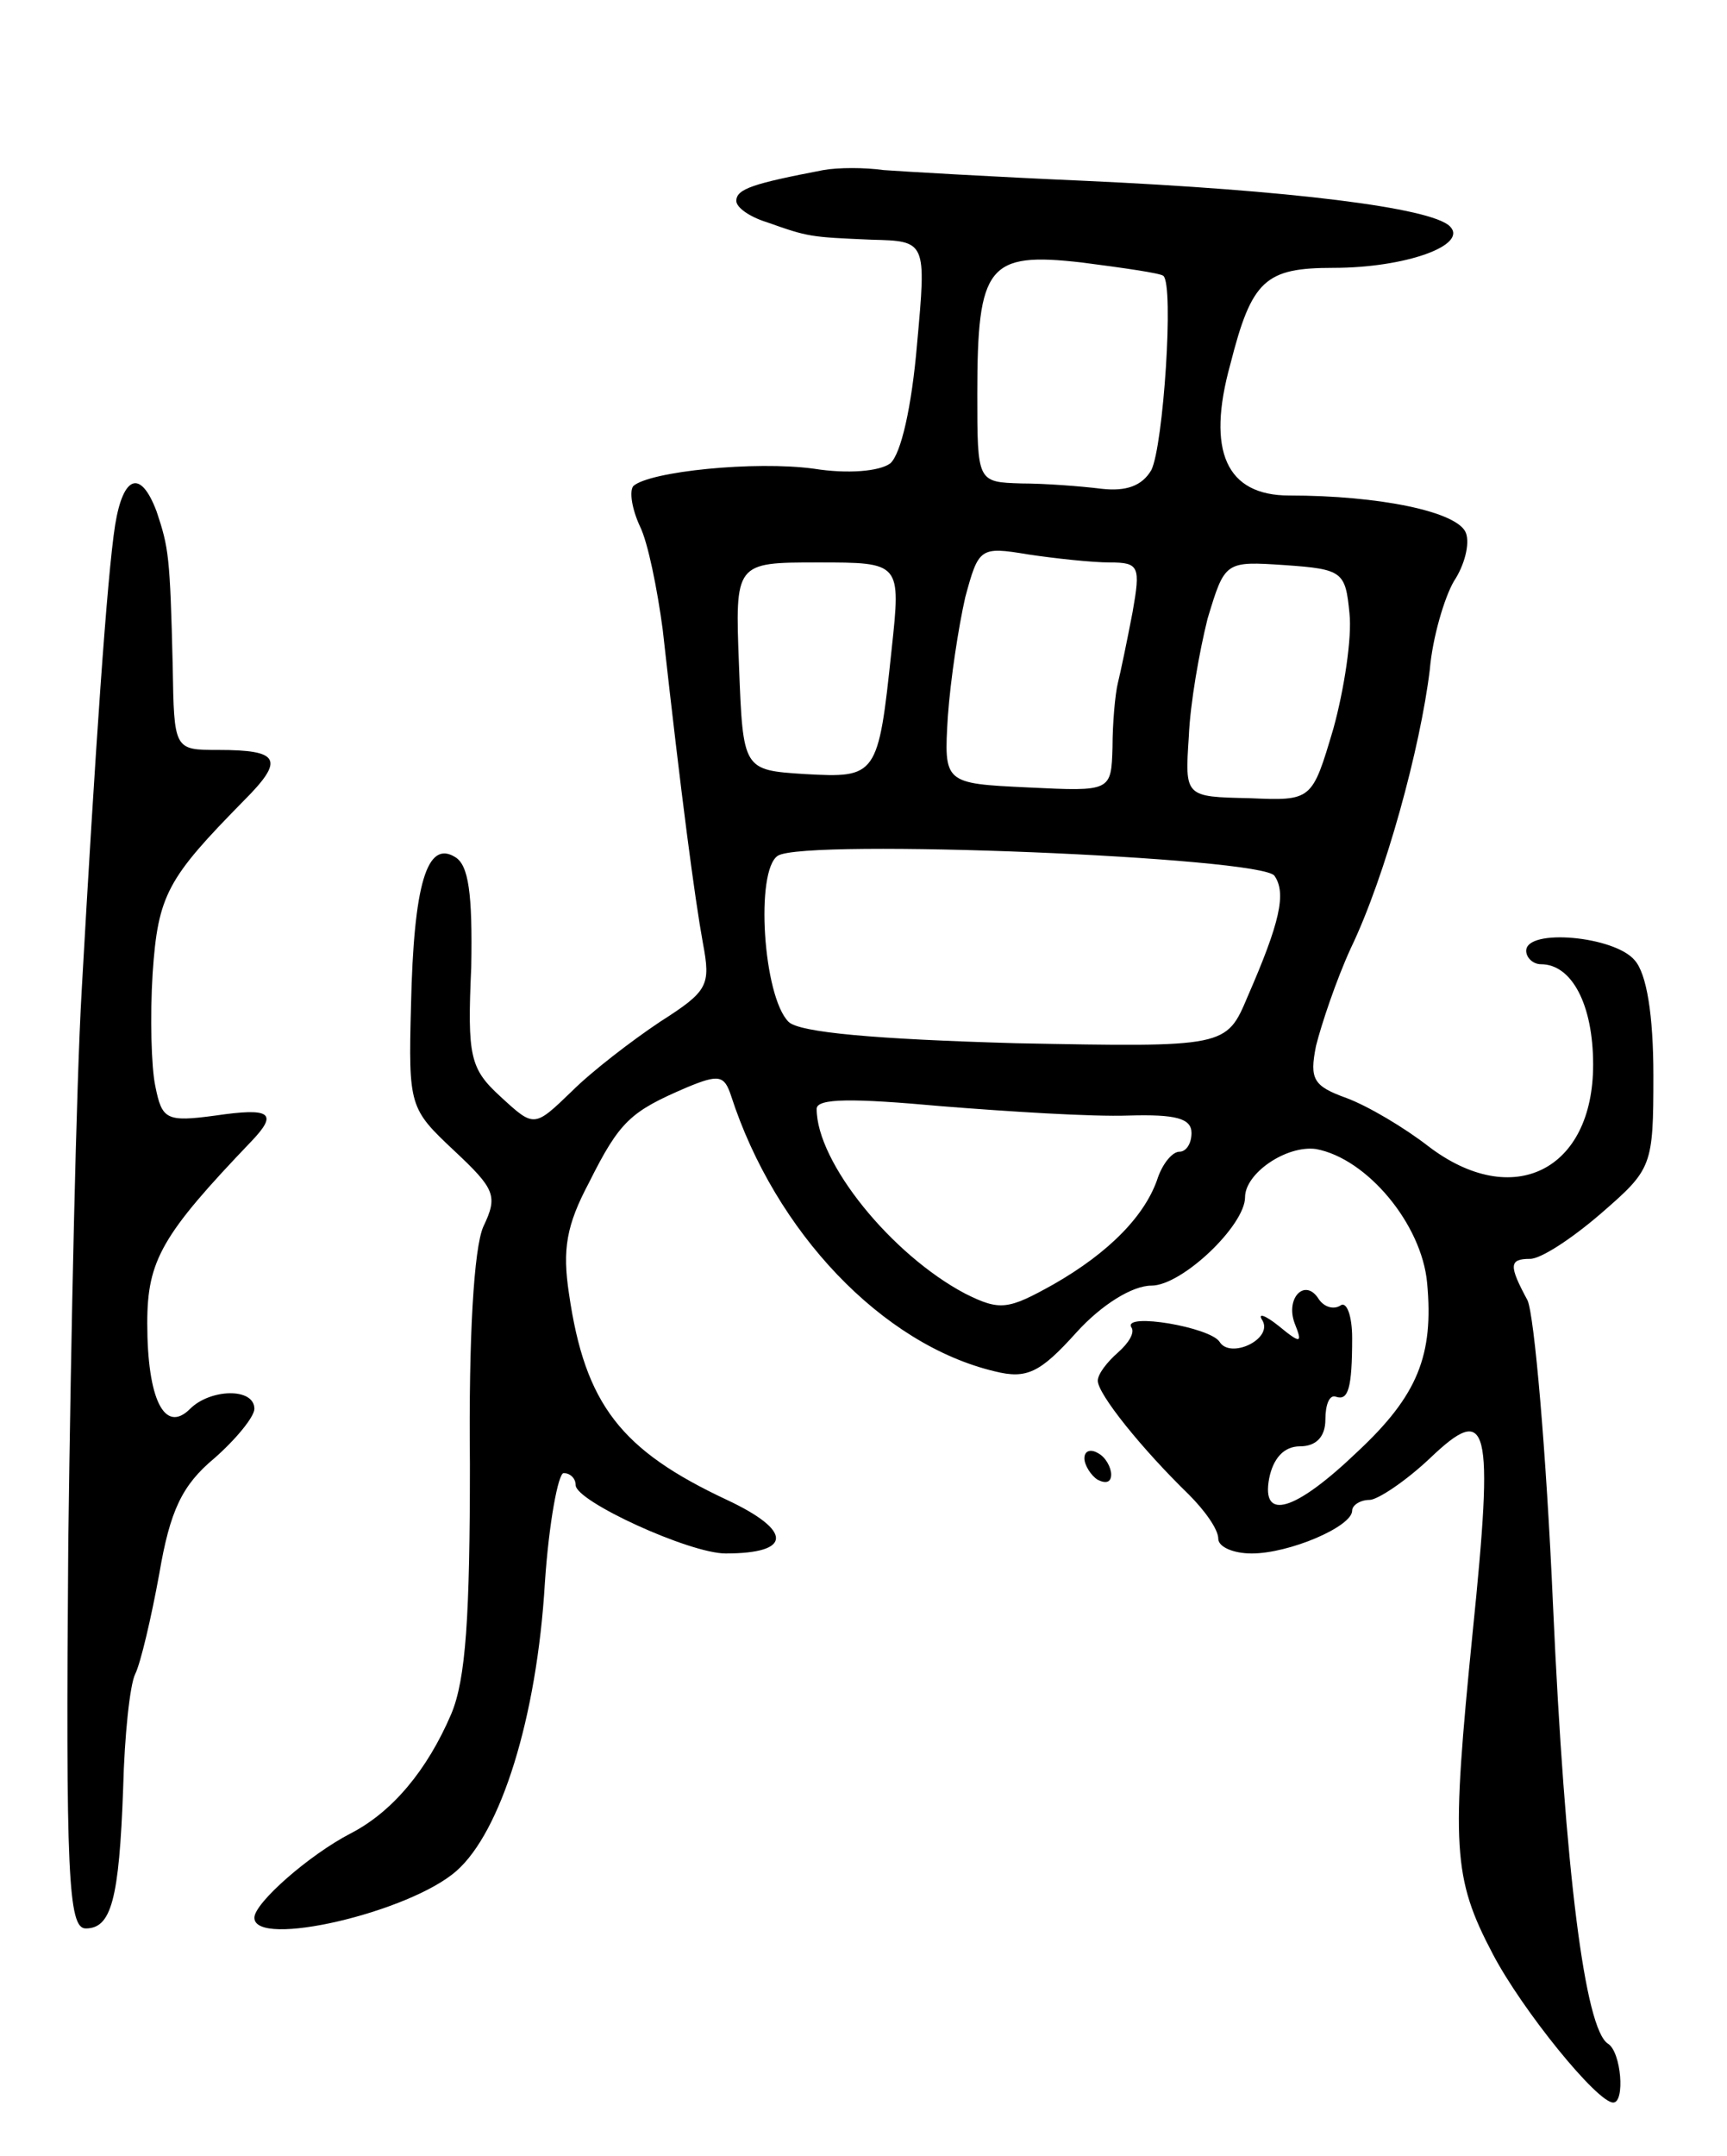 <svg version="1.0" xmlns="http://www.w3.org/2000/svg"
 width="129pt" height="161pt" viewBox="0 0 129 161"
 preserveAspectRatio="xMidYMid meet">
<g transform="translate(0,161) scale(0.1,-0.1)"
fill="#000000" stroke="none">
<path d="M615 1483 c-52 -10 -65 -14 -65 -23 0 -5 10 -12 23 -16 31 -11 32
-11 78 -13 41 -1 41 -1 34 -78 -4 -47 -12 -82 -20 -89 -8 -6 -32 -8 -57 -4
-44 6 -123 -2 -135 -13 -3 -4 -1 -17 5 -30 6 -12 13 -47 17 -77 14 -126 24
-201 30 -234 6 -32 4 -36 -32 -59 -21 -14 -51 -37 -66 -52 -28 -27 -28 -27
-53 -4 -23 21 -25 30 -22 97 1 55 -2 76 -12 82 -21 13 -31 -20 -33 -111 -2
-75 -1 -77 32 -108 31 -29 33 -34 22 -57 -7 -16 -11 -82 -10 -177 0 -114 -3
-161 -14 -187 -18 -42 -44 -73 -75 -89 -31 -16 -72 -52 -72 -63 0 -23 116 4
151 35 33 29 60 114 66 215 3 45 10 82 14 82 5 0 9 -4 9 -9 0 -12 85 -51 112
-51 50 0 50 17 1 40 -79 37 -106 71 -118 154 -5 33 -2 51 15 83 23 46 31 53
73 71 24 10 28 9 33 -6 33 -102 113 -186 197 -206 24 -6 34 -1 61 29 19 21 42
35 56 35 23 0 70 45 70 66 0 18 31 39 53 36 38 -7 79 -56 83 -100 5 -54 -7
-84 -52 -126 -47 -45 -72 -52 -66 -20 3 15 11 24 23 24 12 0 19 7 19 20 0 11
3 19 8 17 9 -3 12 6 12 44 0 16 -4 28 -9 24 -5 -3 -12 -1 -16 5 -10 16 -25 1
-18 -18 6 -15 5 -16 -12 -2 -10 8 -16 10 -12 4 8 -14 -24 -29 -32 -16 -7 11
-72 22 -66 11 3 -4 -2 -12 -10 -19 -8 -7 -15 -16 -15 -21 0 -10 33 -51 68 -85
12 -12 22 -26 22 -33 0 -6 11 -11 25 -11 28 0 75 20 75 32 0 4 6 8 13 8 6 0
27 14 45 31 44 42 48 27 32 -130 -16 -160 -15 -183 15 -240 22 -42 78 -111 90
-111 9 0 6 38 -4 44 -17 11 -32 127 -41 328 -5 114 -14 216 -19 227 -14 26
-14 31 2 31 8 0 31 15 53 34 38 33 39 35 39 103 0 45 -5 76 -14 86 -15 18 -81
24 -81 7 0 -5 5 -10 11 -10 23 0 39 -30 39 -75 0 -79 -60 -109 -123 -61 -18
14 -45 30 -61 36 -25 9 -28 14 -23 39 4 16 15 49 26 73 26 54 52 150 59 208 2
24 11 54 18 66 8 12 12 28 9 36 -6 16 -65 28 -132 28 -47 0 -62 33 -44 98 16
63 26 72 77 72 54 0 101 17 87 31 -14 14 -120 27 -273 34 -69 3 -136 7 -150 8
-14 2 -34 2 -45 0z m254 -79 c8 -7 0 -127 -9 -145 -7 -12 -19 -16 -37 -14 -16
2 -43 4 -60 4 -33 1 -33 1 -33 67 0 96 8 106 78 98 31 -4 59 -8 61 -10z m-40
-214 c22 0 23 -3 17 -37 -4 -21 -9 -45 -11 -53 -2 -8 -4 -30 -4 -48 -1 -33 -1
-33 -63 -30 -63 3 -63 3 -60 53 2 28 8 67 13 89 10 37 11 38 47 32 20 -3 48
-6 61 -6z m-163 -65 c-10 -95 -11 -96 -65 -93 -46 3 -46 3 -49 81 -3 77 -3 77
59 77 62 0 62 0 55 -65z m342 27 c2 -18 -4 -57 -12 -86 -16 -54 -16 -54 -63
-52 -48 1 -48 1 -45 46 1 25 8 64 14 88 13 43 13 43 58 40 43 -3 45 -5 48 -36z
m-56 -196 c9 -13 4 -35 -20 -90 -16 -38 -16 -38 -173 -35 -105 3 -162 8 -170
16 -19 19 -25 113 -8 124 20 13 362 -1 371 -15z m-109 -179 c35 1 47 -2 47
-13 0 -8 -4 -14 -9 -14 -5 0 -12 -8 -16 -19 -9 -28 -36 -56 -78 -80 -34 -19
-40 -20 -66 -7 -55 29 -111 98 -111 138 0 8 27 8 93 2 50 -4 113 -8 140 -7z"/>
<path d="M86 1218 c-6 -38 -15 -170 -25 -348 -4 -69 -8 -254 -10 -412 -2 -248
0 -288 13 -288 19 0 25 21 28 105 1 39 5 77 9 85 4 8 12 42 18 75 8 47 17 66
41 86 16 14 30 31 30 37 0 16 -33 15 -48 0 -19 -19 -32 7 -32 64 0 47 11 66
78 136 20 21 14 25 -27 19 -37 -5 -40 -3 -45 22 -3 14 -4 52 -2 84 4 59 11 71
68 129 31 31 27 38 -19 38 -33 0 -33 0 -34 63 -2 82 -3 88 -12 115 -12 32 -25
27 -31 -10z"/>
<path d="M810 521 c0 -5 5 -13 10 -16 6 -3 10 -2 10 4 0 5 -4 13 -10 16 -5 3
-10 2 -10 -4z"/>
</g>
</svg>

